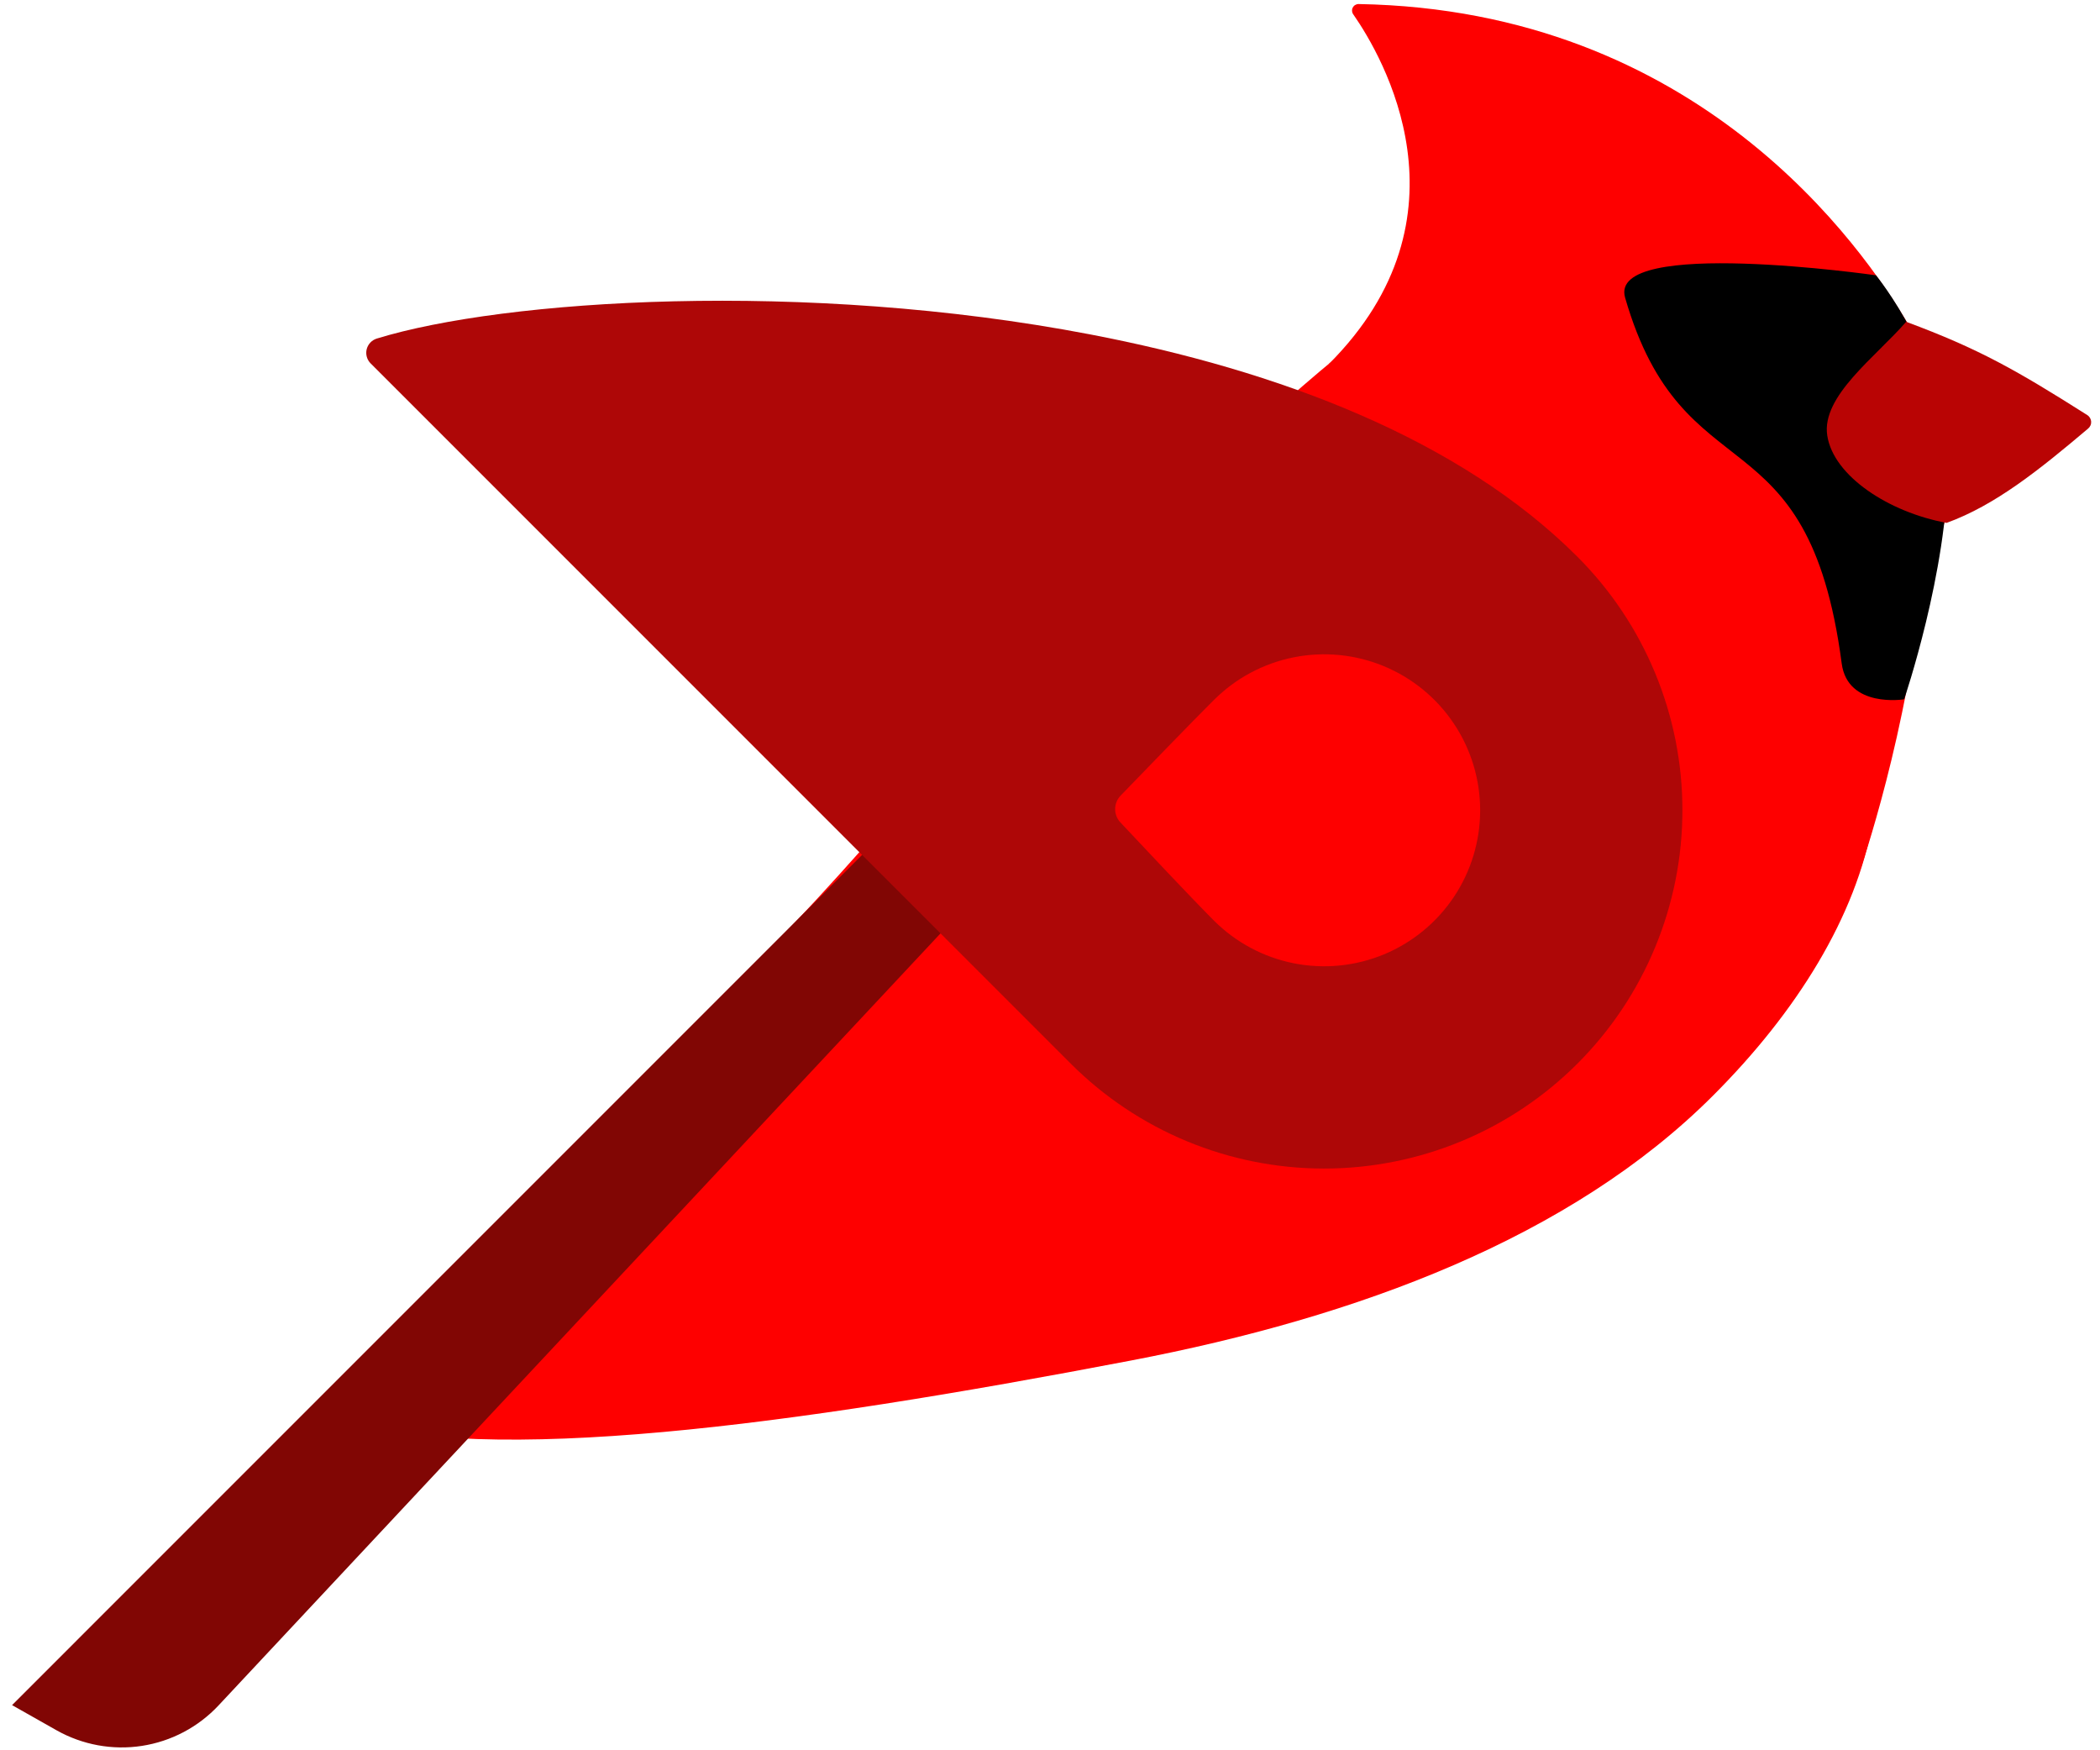 <svg
  width="66"
  height="55"
  viewBox="0 0 66 55"
  fill="none"
  xmlns="http://www.w3.org/2000/svg"
>
<path
    fill-rule="evenodd"
    clip-rule="evenodd"
    d="M36.8 17.2L10.341 43.659C10.273 43.728 10.224 43.813 10.198 43.906C10.172 43.999 10.171 44.098 10.194 44.192C10.218 44.286 10.265 44.372 10.331 44.443C10.398 44.513 10.481 44.565 10.574 44.594C15.376 46.074 24.784 44.812 35.563 42.749C42.669 41.388 49.368 38.899 53.837 34.429C59.123 29.144 61.247 22.481 55.962 17.191C53.421 14.652 49.976 13.227 46.385 13.227C42.793 13.227 39.349 14.652 36.808 17.191L36.8 17.2Z"
    fill="#FE0000"
  />
<path
    fill-rule="evenodd"
    clip-rule="evenodd"
    d="M24.356 29.631C30.808 23.178 45.792 2.504 55.779 6.34C64.599 9.725 58.461 27.341 58.461 27.341C58.461 27.341 34.092 29.631 24.356 29.631Z"
    fill="#FE0000"
  />
<path
    fill-rule="evenodd"
    clip-rule="evenodd"
    d="M32.488 21.471L0.379 53.581L1.778 54.372C2.592 54.831 3.536 55.004 4.459 54.862C5.382 54.72 6.231 54.272 6.869 53.59L34.772 23.757L32.488 21.472V21.471Z"
    fill="#810604"
  />
<path
    fill-rule="evenodd"
    clip-rule="evenodd"
    d="M59.985 10.21C58.515 7.718 53.368 0.312 42.7 0.127C42.661 0.126 42.624 0.137 42.591 0.157C42.558 0.176 42.532 0.205 42.514 0.239C42.497 0.273 42.49 0.312 42.494 0.35C42.497 0.388 42.511 0.425 42.534 0.455C43.451 1.772 46.399 6.804 41.762 11.44L57.551 27.922L61.23 16.041L59.985 10.21Z"
    fill="#FE0000"
  />
<path
    fill-rule="evenodd"
    clip-rule="evenodd"
    d="M59.844 21.975C59.844 21.975 58.069 22.263 57.882 20.848C56.821 12.804 52.906 15.689 51.075 9.355C50.52 7.439 58.959 8.651 58.959 8.651C58.959 8.651 61.212 11.381 61.218 14.635C61.218 17.942 59.844 21.977 59.844 21.977V21.975Z"
    fill="black"
  />
<path
    fill-rule="evenodd"
    clip-rule="evenodd"
    d="M59.911 10.113C62.206 10.964 63.385 11.64 65.599 13.042C65.634 13.064 65.663 13.094 65.685 13.13C65.706 13.165 65.719 13.205 65.722 13.246C65.725 13.287 65.718 13.329 65.701 13.367C65.685 13.405 65.66 13.438 65.629 13.465C64.079 14.776 62.702 15.879 61.179 16.431C59.361 16.096 57.624 14.961 57.428 13.687C57.237 12.446 58.958 11.211 59.912 10.107L59.911 10.113Z"
    fill="#B90404"
  />
<path
    fill-rule="evenodd"
    clip-rule="evenodd"
    d="M33.651 33.422L11.649 11.42C11.591 11.363 11.55 11.292 11.528 11.214C11.506 11.136 11.505 11.054 11.524 10.975C11.544 10.896 11.583 10.824 11.639 10.765C11.694 10.707 11.764 10.663 11.841 10.639C15.835 9.409 25.295 8.791 34.252 10.506C40.162 11.637 45.861 13.78 49.577 17.496C50.623 18.542 51.453 19.783 52.018 21.149C52.584 22.516 52.876 23.98 52.876 25.459C52.876 26.938 52.584 28.402 52.018 29.768C51.453 31.135 50.623 32.376 49.577 33.422C48.532 34.468 47.29 35.297 45.924 35.863C44.557 36.429 43.093 36.72 41.614 36.72C40.135 36.72 38.671 36.429 37.305 35.863C35.938 35.297 34.697 34.468 33.651 33.422Z"
    fill="#AE0707"
  />
<path
    fill-rule="evenodd"
    clip-rule="evenodd"
    d="M38.152 21.996C38.838 21.31 39.711 20.844 40.662 20.655C41.613 20.466 42.598 20.563 43.494 20.934C44.389 21.305 45.155 21.933 45.693 22.739C46.232 23.545 46.519 24.493 46.519 25.462C46.519 26.431 46.232 27.379 45.693 28.185C45.155 28.991 44.389 29.619 43.494 29.991C42.598 30.361 41.613 30.459 40.662 30.27C39.711 30.081 38.838 29.614 38.152 28.928C37.428 28.204 35.93 26.607 35.212 25.843C35.105 25.728 35.047 25.577 35.048 25.421C35.049 25.264 35.11 25.114 35.219 25.001C35.942 24.253 37.448 22.697 38.15 21.996H38.152Z"
    fill="#FE0000"
  />
</svg>
